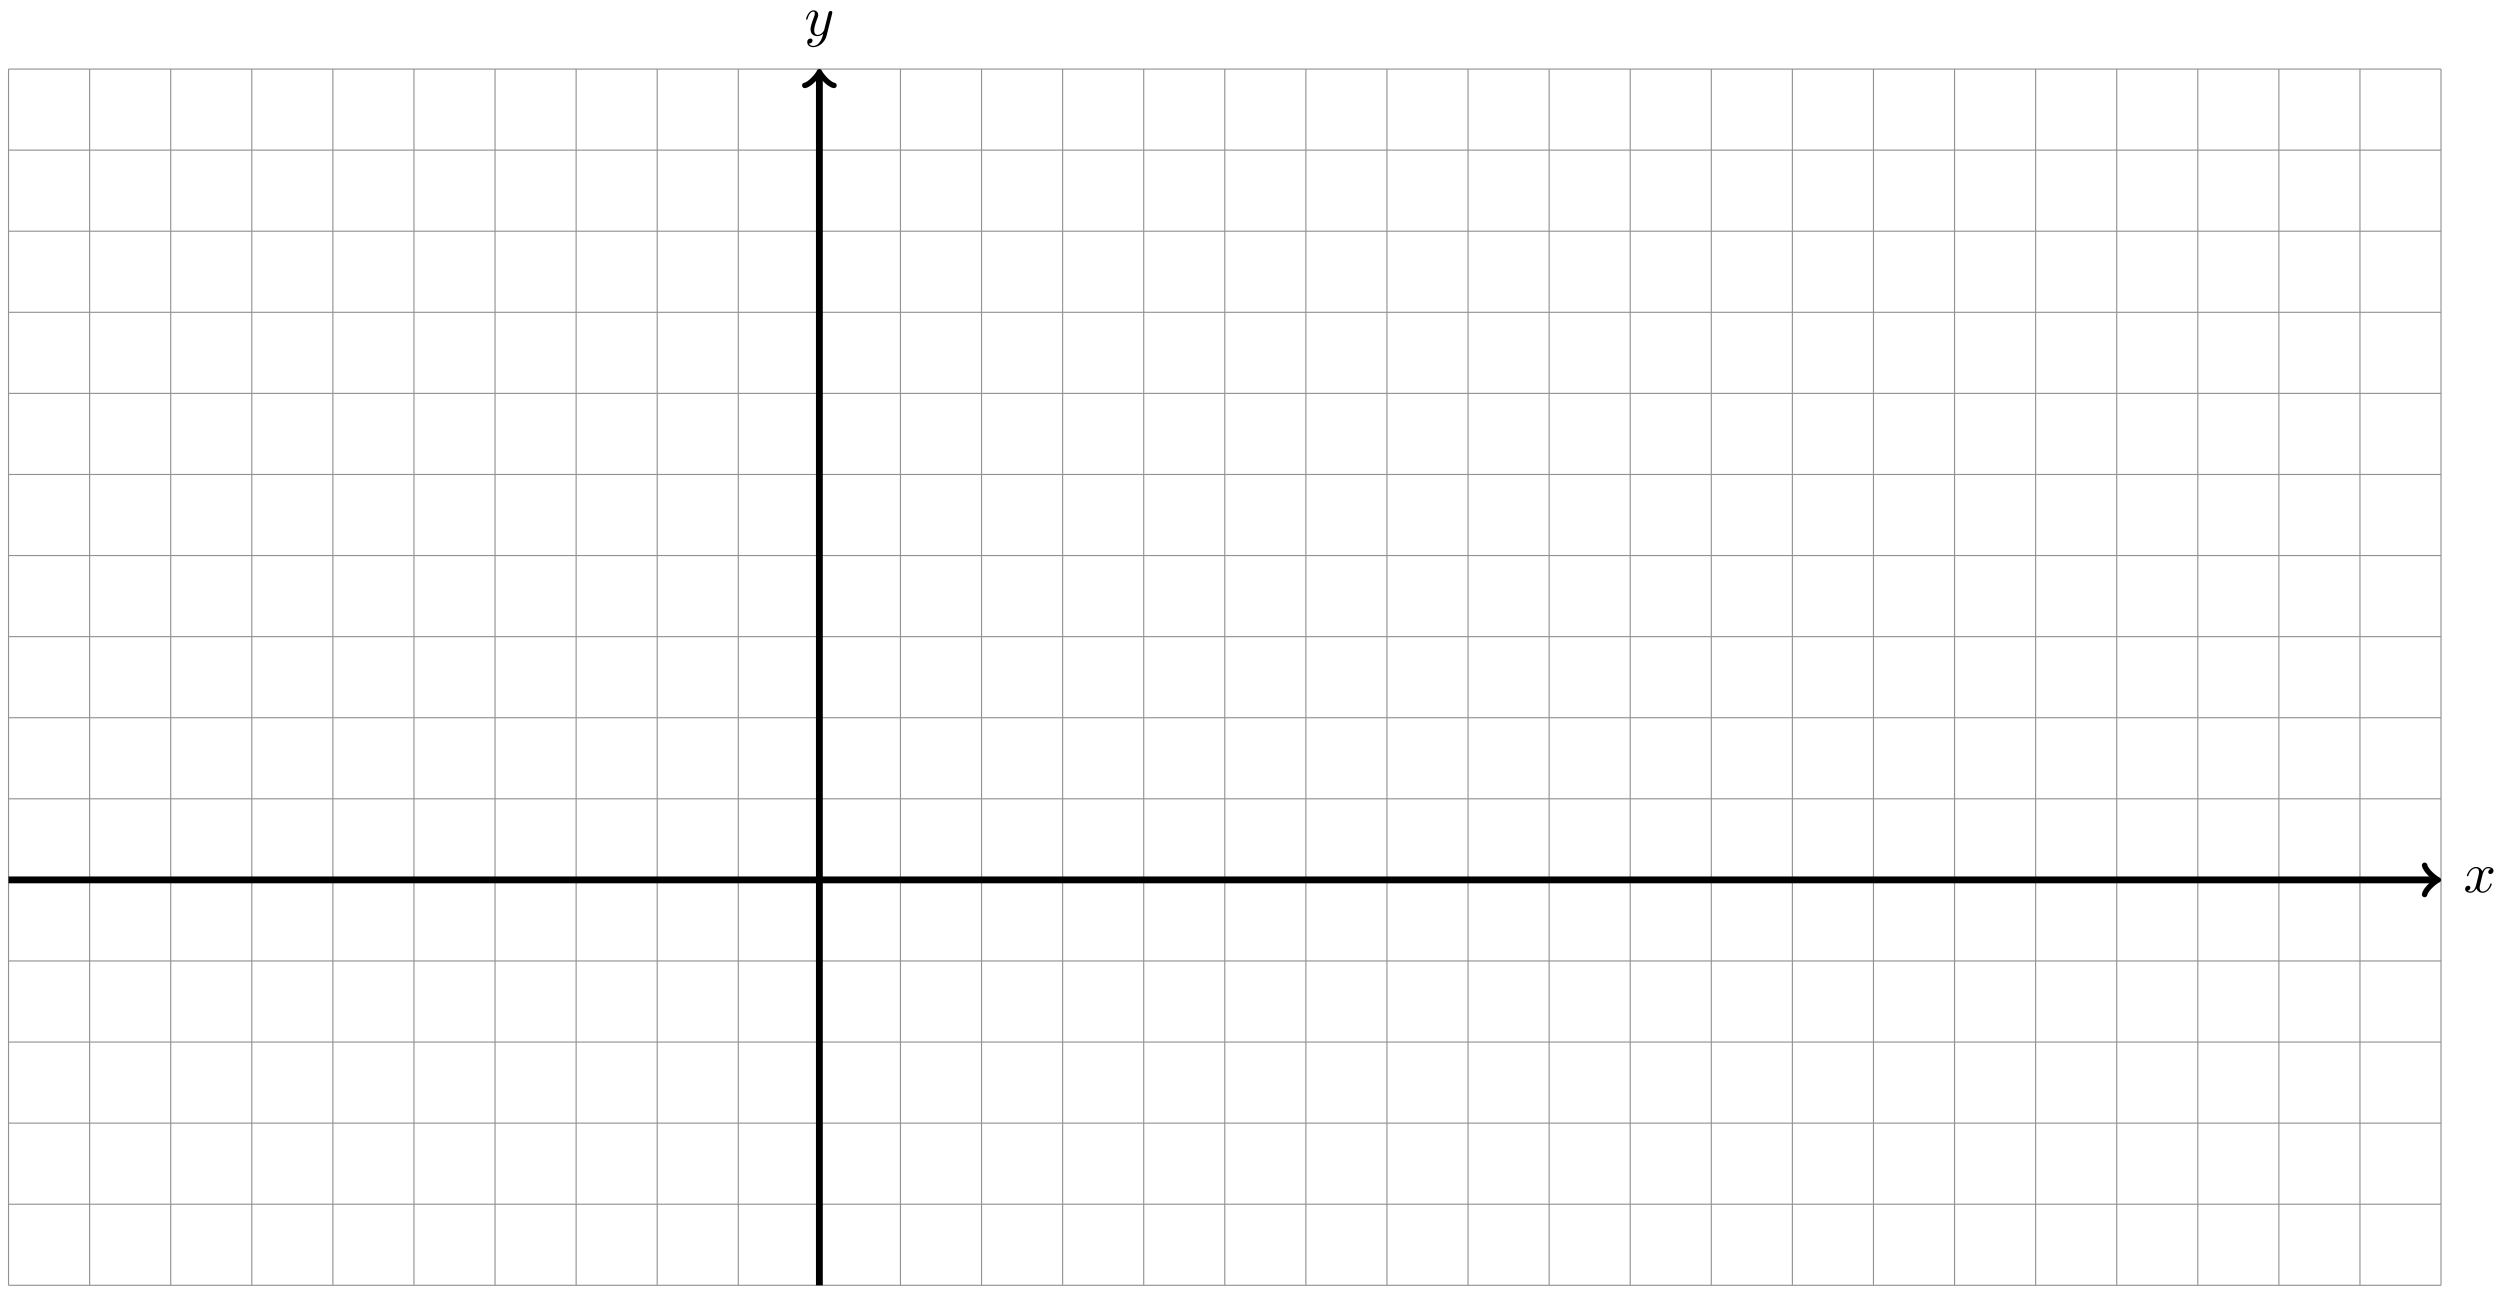<svg xmlns="http://www.w3.org/2000/svg" xmlns:xlink="http://www.w3.org/1999/xlink" xmlns:inkscape="http://www.inkscape.org/namespaces/inkscape" version="1.1" width="437" height="226" viewBox="0 0 437 226">
<defs>
<path id="font_1_1" d="M.334 .302C.34 .328 .363 .42 .433 .42 .438 .42 .462 .42 .483 .407 .455 .402 .435 .377 .435 .353 .435 .337 .446 .318 .473 .318 .495 .318 .527 .336 .527 .376 .527 .428 .468 .442 .434 .442 .376 .442 .341 .389 .329 .366 .304 .432 .25 .442 .221 .442 .117 .442 .06 .313 .06 .288 .06 .278 .07 .278 .072 .278 .08 .278 .083 .28 .085 .289 .119 .395 .185 .42 .219 .42 .238 .42 .273 .411 .273 .353 .273 .322 .256 .255 .219 .115 .203 .053 .168 .011 .124 .011 .118 .011 .095 .011 .074 .024 .099 .029 .121 .05 .121 .078 .121 .105 .099 .113 .084 .113 .054 .113 .029 .087 .029 .055 .029 .009 .079-.011 .123-.011 .189-.011 .225 .059 .228 .065 .24 .028 .276-.011 .336-.011 .439-.011 .496 .118 .496 .143 .496 .153 .487 .153 .484 .153 .475 .153 .473 .149 .471 .142 .438 .035 .37 .011 .338 .011 .299 .011 .283 .043 .283 .077 .283 .099 .289 .121 .3 .165L.334 .302Z"/>
<path id="font_1_2" d="M.486 .381C.49 .395 .49 .397 .49 .404 .49 .422 .476 .431 .461 .431 .451 .431 .435 .425 .426 .41 .424 .405 .416 .374 .412 .356 .405 .33 .398 .303 .392 .276L.347 .096C.343 .081 .3 .011 .234 .011 .183 .011 .172 .055 .172 .092 .172 .138 .189 .2 .223 .288 .239 .329 .243 .34 .243 .36 .243 .405 .211 .442 .161 .442 .066 .442 .029 .297 .029 .288 .029 .278 .039 .278 .041 .278 .051 .278 .052 .28 .057 .296 .084 .39 .124 .42 .158 .42 .166 .42 .183 .42 .183 .388 .183 .363 .173 .337 .166 .318 .126 .212 .108 .155 .108 .108 .108 .019 .171-.011 .23-.011 .269-.011 .303 .006 .331 .034 .318-.018 .306-.067 .266-.12 .24-.154 .202-.183 .156-.183 .142-.183 .097-.18 .08-.141 .096-.141 .109-.141 .123-.129 .133-.12 .143-.107 .143-.088 .143-.057 .116-.053 .106-.053 .083-.053 .05-.069 .05-.118 .05-.168 .094-.205 .156-.205 .259-.205 .362-.114 .39-.001L.486 .381Z"/>
</defs>
<path transform="matrix(1,0,0,-1,143.227,153.804)" stroke-width=".199" stroke-linecap="butt" stroke-miterlimit="10" stroke-linejoin="miter" fill="none" stroke="#929292" d="M-141.734-70.867H283.468M-141.734-56.694H283.468M-141.734-42.52H283.468M-141.734-28.347H283.468M-141.734-14.173H283.468M-141.734 0H283.468M-141.734 14.173H283.468M-141.734 28.347H283.468M-141.734 42.52H283.468M-141.734 56.694H283.468M-141.734 70.867H283.468M-141.734 85.04H283.468M-141.734 99.214H283.468M-141.734 113.387H283.468M-141.734 127.561H283.468M-141.734 141.729H283.468M-141.734-70.867V141.734M-127.561-70.867V141.734M-113.387-70.867V141.734M-99.214-70.867V141.734M-85.04-70.867V141.734M-70.867-70.867V141.734M-56.694-70.867V141.734M-42.52-70.867V141.734M-28.347-70.867V141.734M-14.173-70.867V141.734M0-70.867V141.734M14.173-70.867V141.734M28.347-70.867V141.734M42.52-70.867V141.734M56.694-70.867V141.734M70.867-70.867V141.734M85.04-70.867V141.734M99.214-70.867V141.734M113.387-70.867V141.734M127.561-70.867V141.734M141.734-70.867V141.734M155.907-70.867V141.734M170.081-70.867V141.734M184.254-70.867V141.734M198.428-70.867V141.734M212.601-70.867V141.734M226.774-70.867V141.734M240.948-70.867V141.734M255.121-70.867V141.734M269.295-70.867V141.734M283.463-70.867V141.734M283.468 141.734"/>
<path transform="matrix(1,0,0,-1,143.227,153.804)" stroke-width="1.196" stroke-linecap="butt" stroke-miterlimit="10" stroke-linejoin="miter" fill="none" stroke="#000000" d="M-141.734 0H282.512"/>
<path transform="matrix(1,0,0,-1,425.739,153.804)" stroke-width=".956" stroke-linecap="round" stroke-linejoin="round" fill="none" stroke="#000000" d="M-1.913 2.55C-1.753 1.594 0 .159 .478 0 0-.159-1.753-1.594-1.913-2.55"/>
<use data-text="x" xlink:href="#font_1_1" transform="matrix(9.963,0,0,-9.963,430.613,155.949)"/>
<path transform="matrix(1,0,0,-1,143.227,153.804)" stroke-width="1.196" stroke-linecap="butt" stroke-miterlimit="10" stroke-linejoin="miter" fill="none" stroke="#000000" d="M0-70.867V140.778"/>
<path transform="matrix(0,-1,-1,-0,143.227,13.019)" stroke-width=".956" stroke-linecap="round" stroke-linejoin="round" fill="none" stroke="#000000" d="M-1.913 2.55C-1.753 1.594 0 .159 .478 0 0-.159-1.753-1.594-1.913-2.55"/>
<use data-text="y" xlink:href="#font_1_2" transform="matrix(9.963,0,0,-9.963,140.606,6.207)"/>
</svg>
